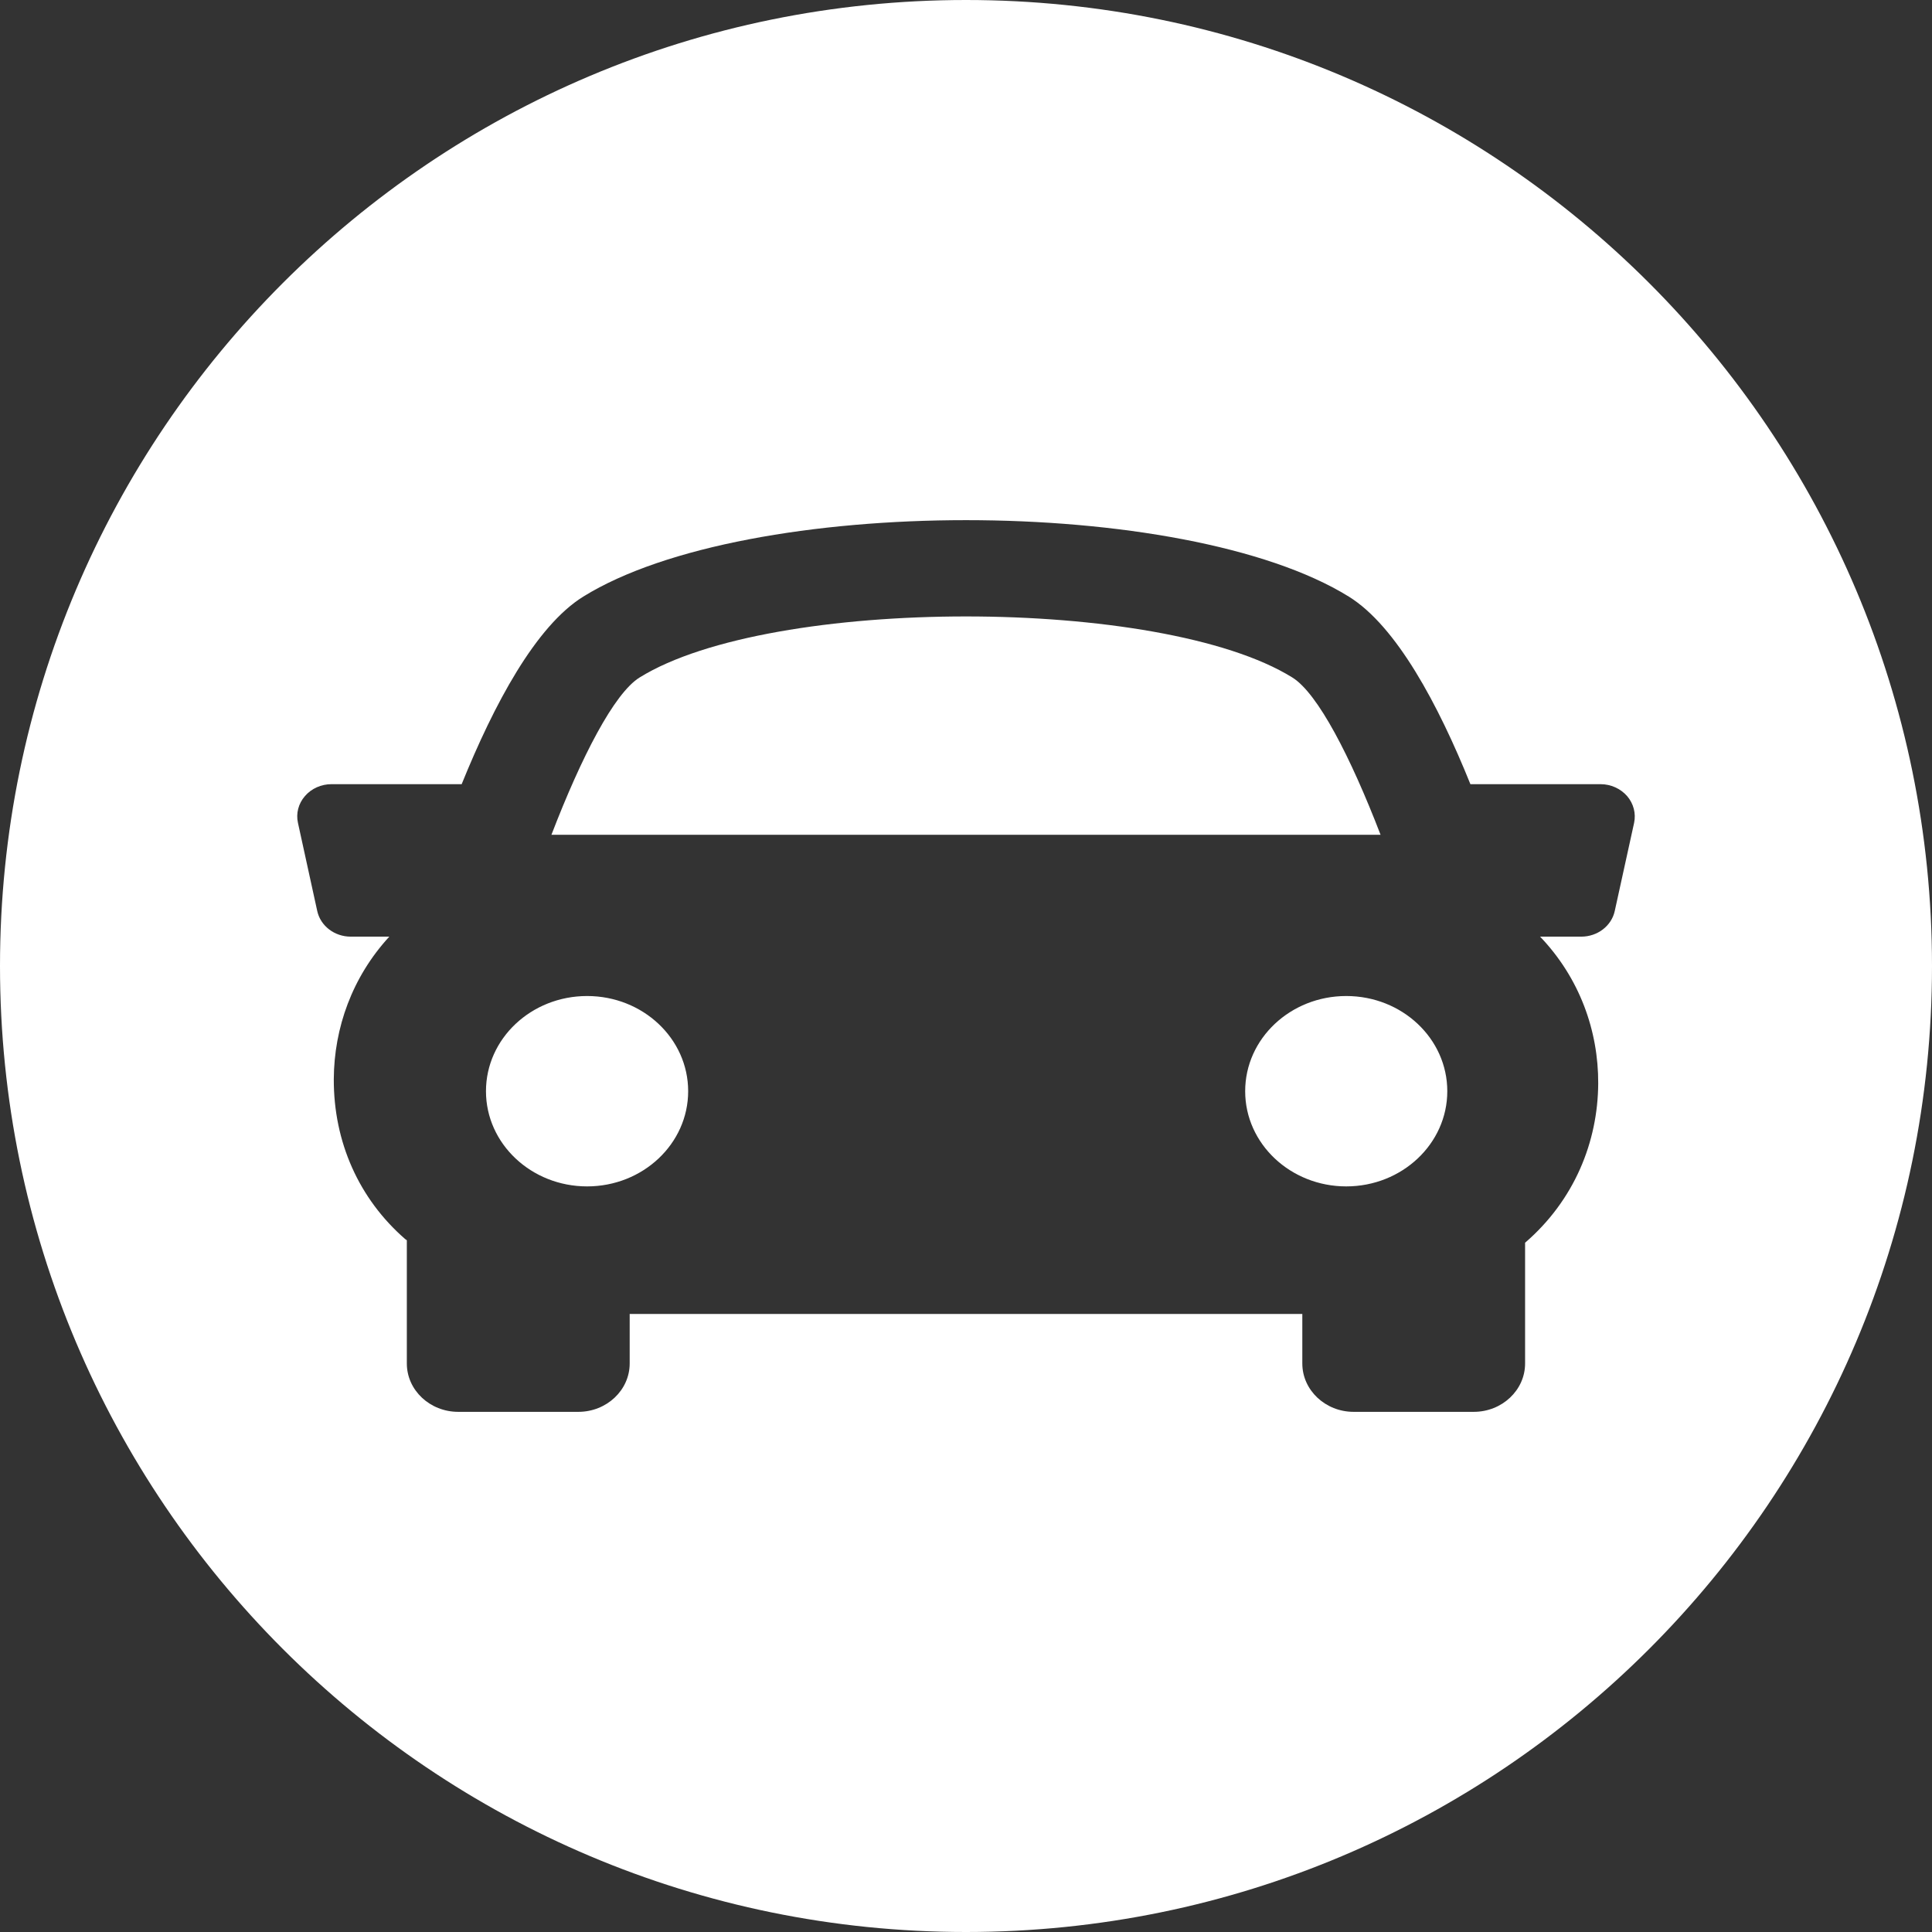 <svg width="26" height="26" viewBox="0 0 26 26" fill="none" xmlns="http://www.w3.org/2000/svg">
<rect x="0" y="0" width="26" height="26" fill="#333333" stroke="none"/>
<path fill-rule="evenodd" clip-rule="evenodd" d="M13 26C20.18 26 26 20.18 26 13C26 5.82 20.18 0 13 0C5.82 0 0 5.82 0 13C0 20.18 5.82 26 13 26ZM21.539 10.553C21.677 10.553 21.808 10.612 21.897 10.713C21.984 10.815 22.018 10.947 21.991 11.074L21.731 12.258C21.688 12.46 21.499 12.605 21.28 12.605H20.726C21.257 13.16 21.511 13.871 21.508 14.58C21.504 15.366 21.187 16.152 20.524 16.724V18.349C20.524 18.708 20.214 19 19.833 19H18.217C17.836 19 17.526 18.708 17.526 18.349V17.683H8.474V18.349C8.474 18.708 8.164 19 7.783 19H6.167C5.785 19 5.475 18.708 5.475 18.349V16.692C5.472 16.689 5.468 16.686 5.465 16.683C5.461 16.681 5.458 16.679 5.455 16.677C4.831 16.135 4.489 15.369 4.492 14.521C4.496 13.835 4.738 13.15 5.239 12.605H4.72C4.502 12.605 4.313 12.461 4.269 12.259L4.01 11.075C3.981 10.947 4.016 10.814 4.104 10.713C4.191 10.612 4.322 10.553 4.461 10.553H6.213C6.647 9.481 7.208 8.427 7.849 8.029C10.063 6.657 15.937 6.657 18.152 8.029C18.792 8.426 19.355 9.479 19.788 10.553H21.539ZM17.391 9.117C15.627 8.022 10.373 8.022 8.608 9.117C8.265 9.329 7.824 10.186 7.421 11.234H18.579C18.175 10.185 17.734 9.329 17.391 9.117ZM7.901 13.404C7.15 13.404 6.54 13.977 6.54 14.685C6.54 15.392 7.15 15.966 7.901 15.966C8.652 15.966 9.261 15.392 9.261 14.685C9.261 13.977 8.652 13.404 7.901 13.404ZM16.757 14.685C16.757 15.392 17.367 15.966 18.117 15.966C18.868 15.966 19.477 15.392 19.477 14.685C19.477 13.977 18.869 13.404 18.117 13.404C17.367 13.404 16.757 13.977 16.757 14.685Z" fill="white"/>
</svg>
